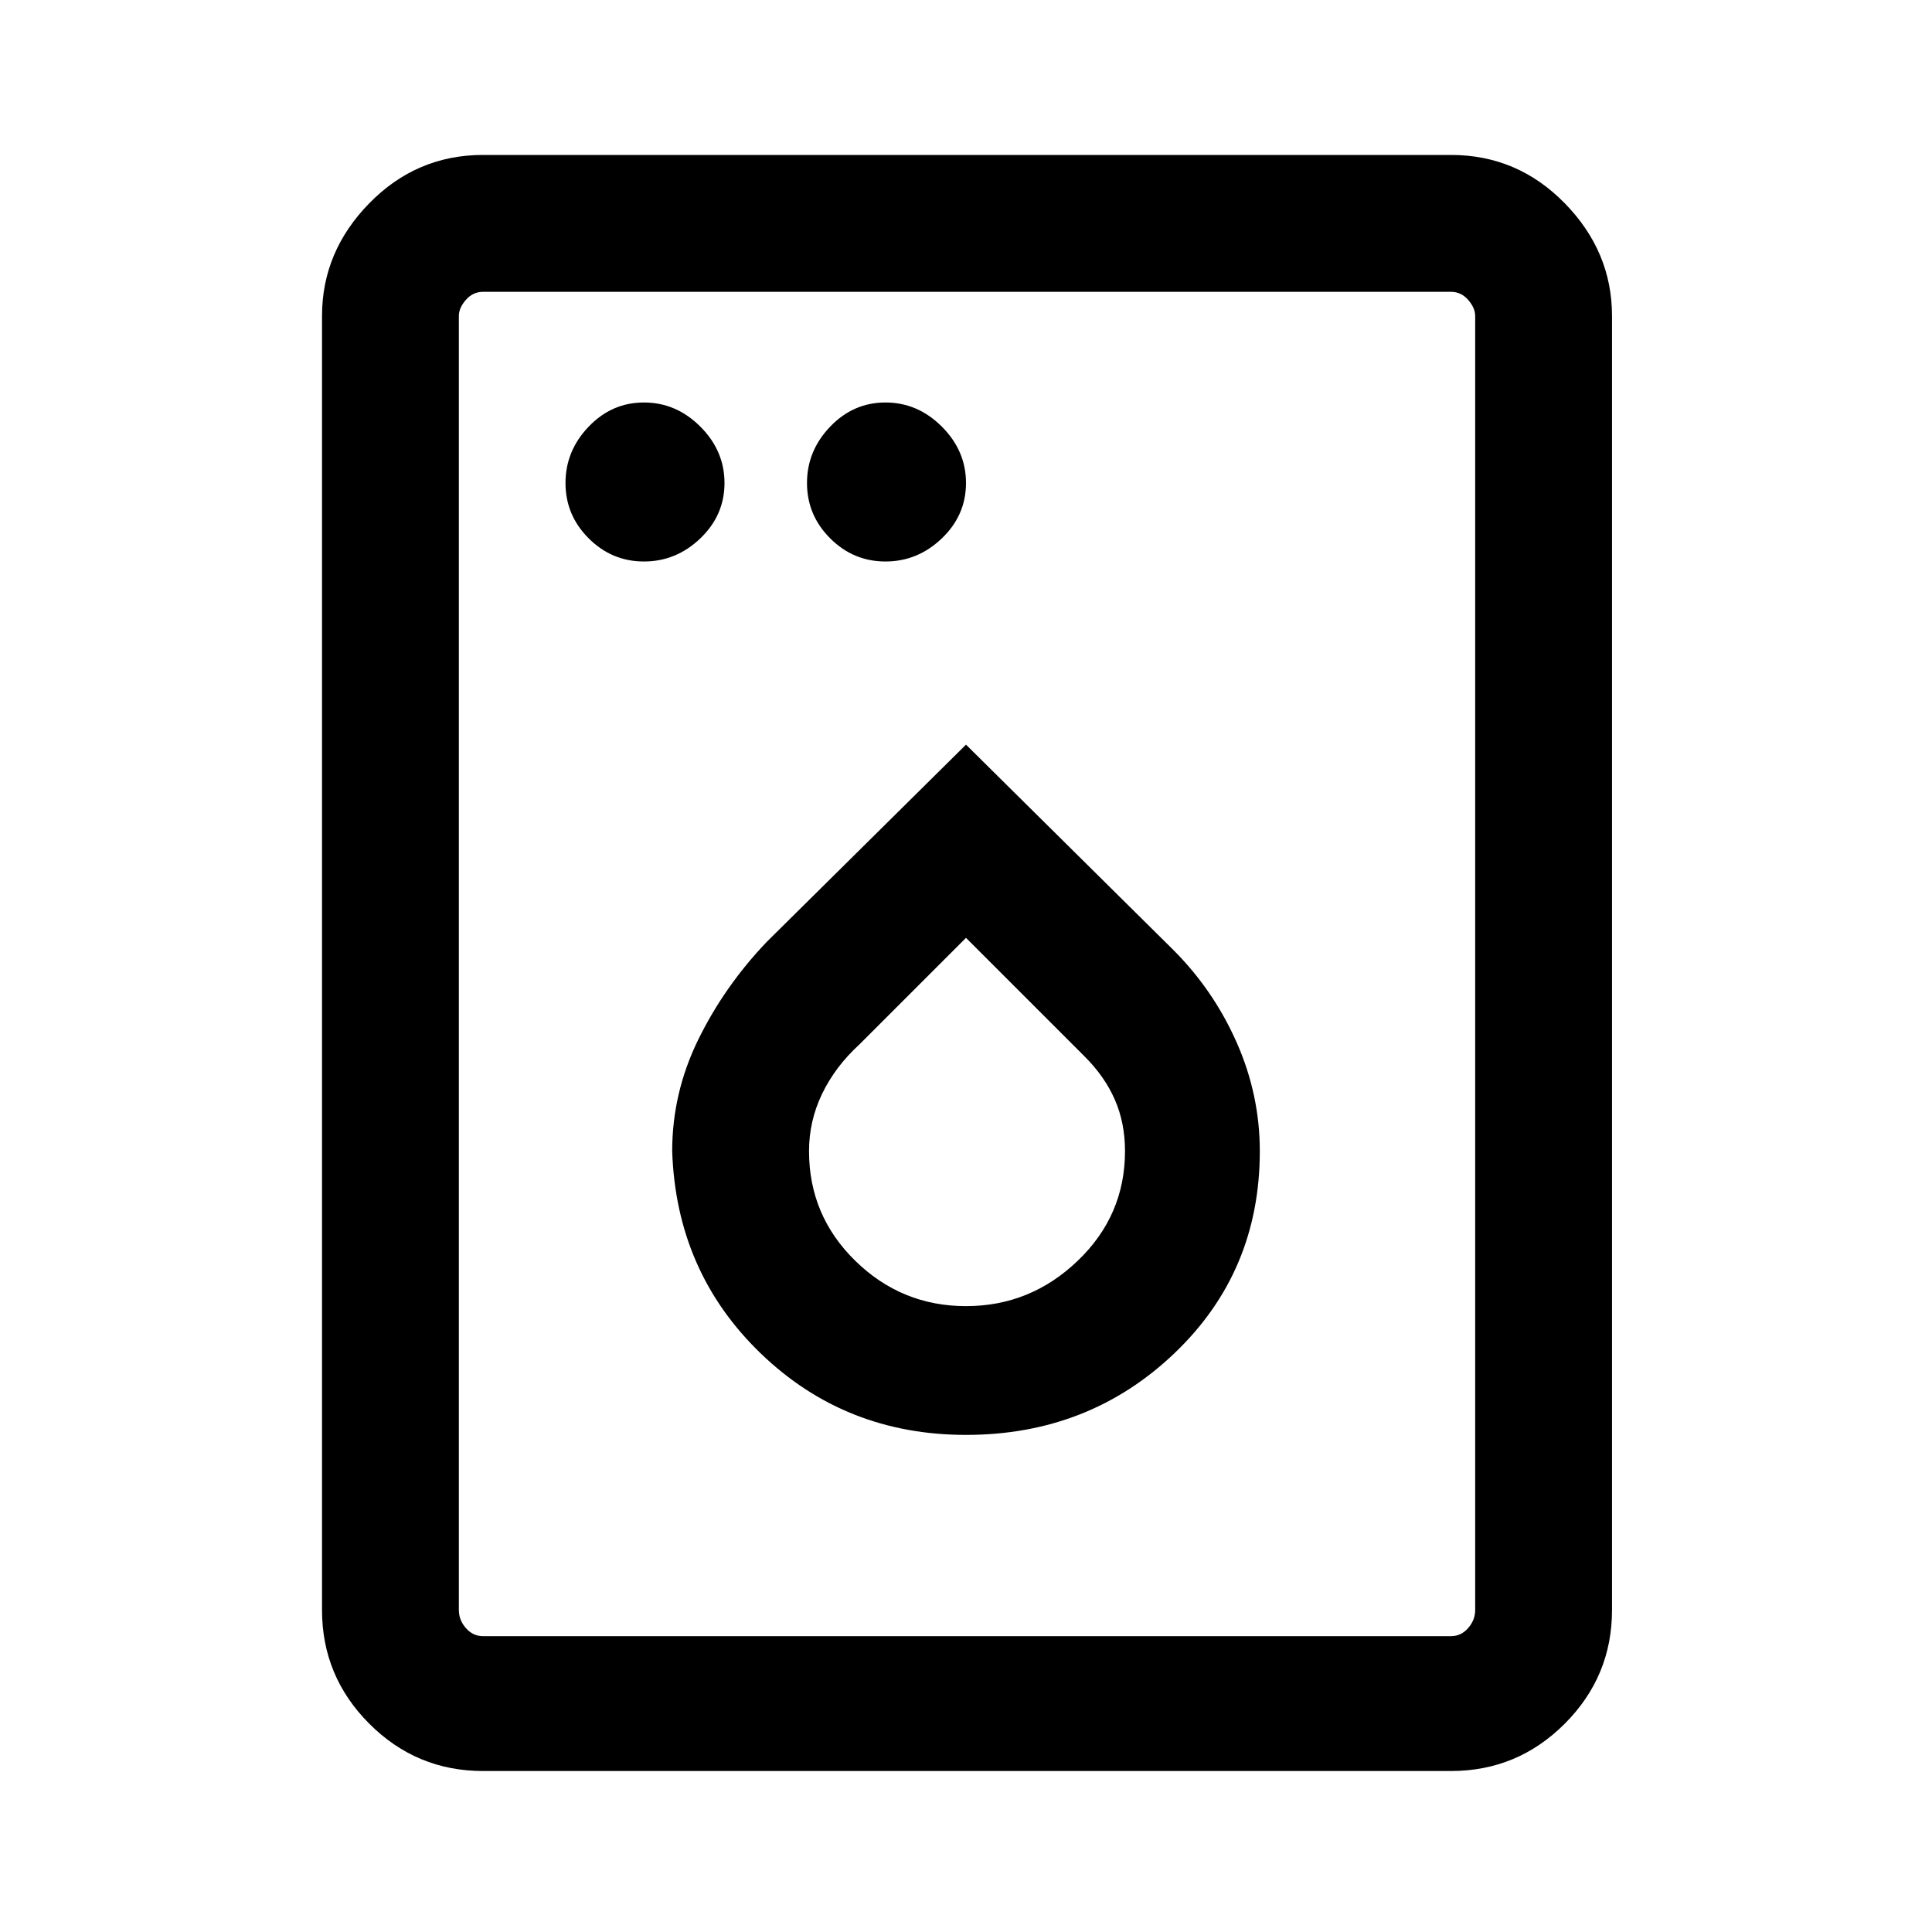 <svg xmlns="http://www.w3.org/2000/svg" height="40" width="40"><path d="M13.333 11.625q.667 0 1.167-.479T15 10q0-.667-.5-1.167t-1.167-.5q-.666 0-1.145.5-.48.5-.48 1.167t.48 1.146q.479.479 1.145.479Zm5 0q.667 0 1.167-.479T20 10q0-.667-.5-1.167t-1.167-.5q-.666 0-1.145.5-.48.5-.48 1.167t.48 1.146q.479.479 1.145.479ZM20 29.708q2.542 0 4.312-1.687 1.771-1.688 1.771-4.188 0-1.166-.479-2.25-.479-1.083-1.312-1.916L20 15.417 15.875 19.5q-.875.917-1.417 2.021-.541 1.104-.541 2.312.083 2.5 1.833 4.188 1.75 1.687 4.25 1.687Zm0-2.666q-1.333 0-2.292-.938-.958-.937-.958-2.271 0-.625.271-1.187.271-.563.771-1.021L20 19.417l2.458 2.458q.417.417.625.896.209.479.209 1.062 0 1.334-.98 2.271-.979.938-2.312.938Zm-10 9.625q-1.375 0-2.354-.979-.979-.98-.979-2.355V6.542q0-1.334.979-2.334t2.354-1h20.042q1.375 0 2.354 1 .979 1 .979 2.334v26.791q0 1.375-.979 2.355-.979.979-2.354.979Zm0-2.792h20.042q.208 0 .354-.167.146-.166.146-.375V6.542q0-.167-.146-.334-.146-.166-.354-.166H10q-.208 0-.354.166-.146.167-.146.334v26.791q0 .209.146.375.146.167.354.167Zm-.5 0V6.042v27.833Z"/></svg>